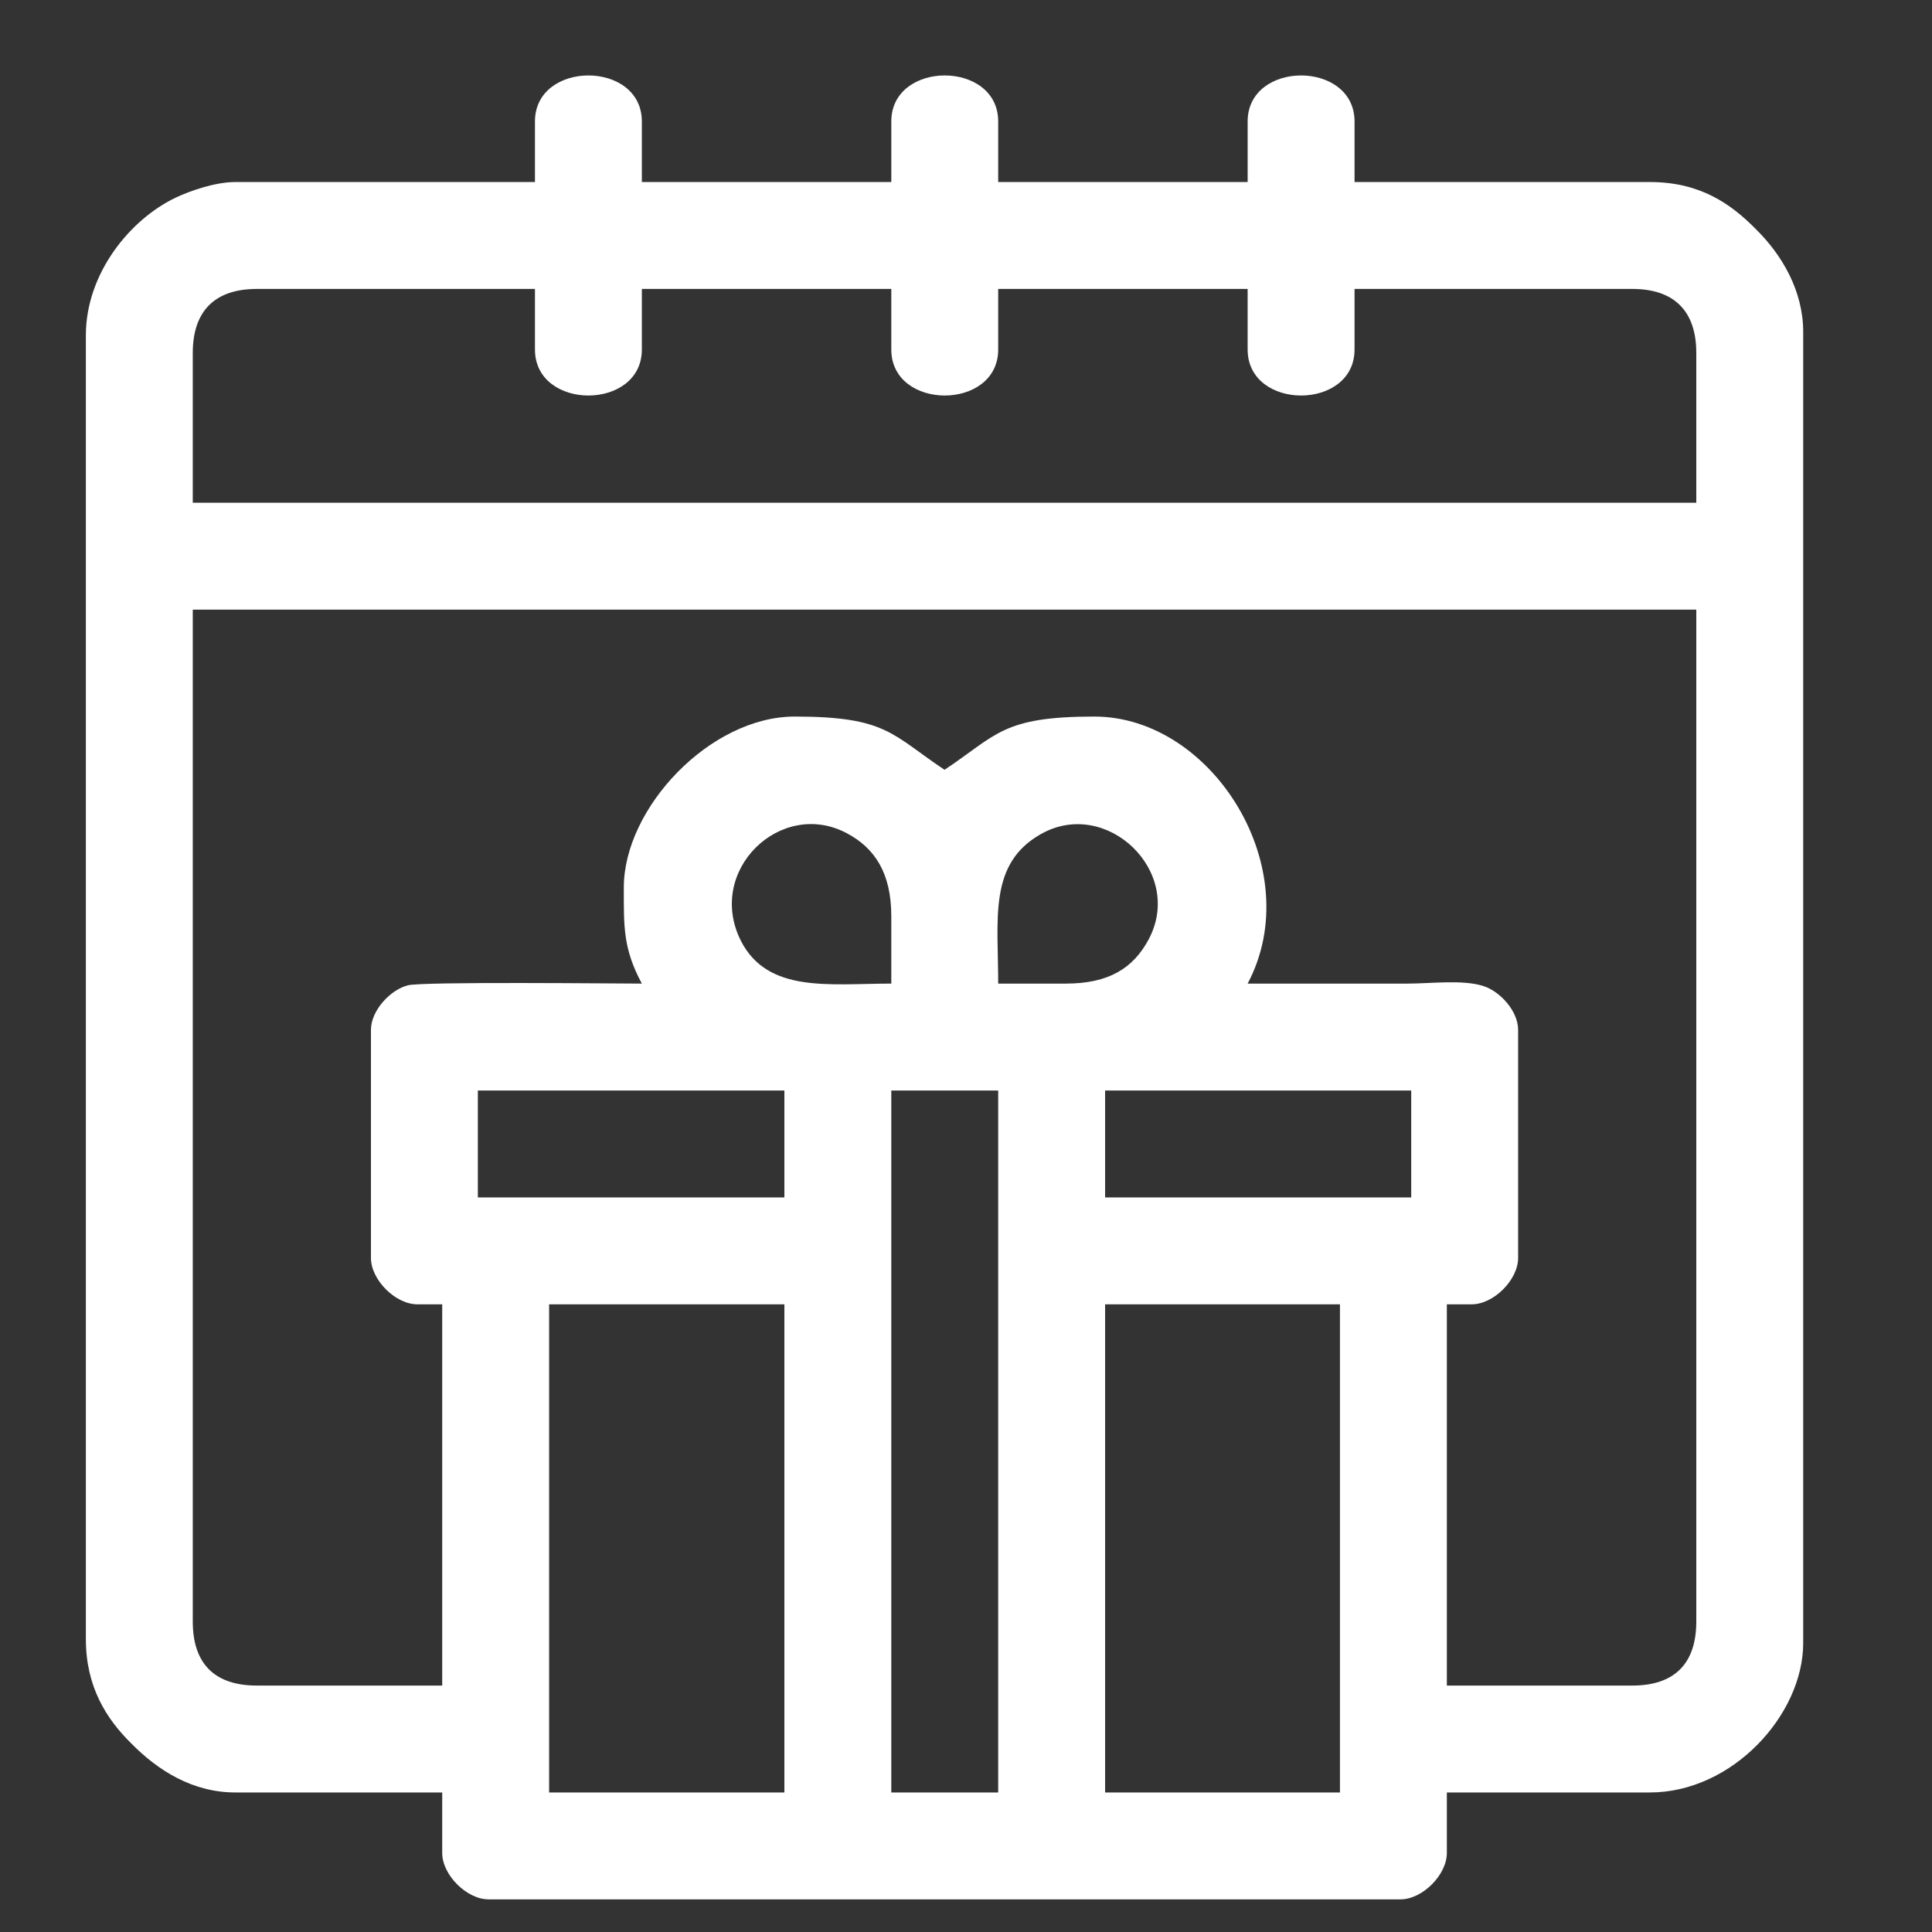 <?xml version="1.0" encoding="UTF-8"?>
<!DOCTYPE svg PUBLIC "-//W3C//DTD SVG 1.1//EN" "http://www.w3.org/Graphics/SVG/1.1/DTD/svg11.dtd">
<!-- Creator: CorelDRAW 2019 (64 Bit) -->
<svg xmlns="http://www.w3.org/2000/svg" xml:space="preserve" width="45px" height="45px" version="1.1" style="shape-rendering:geometricPrecision; text-rendering:geometricPrecision; image-rendering:optimizeQuality; fill-rule:evenodd; clip-rule:evenodd"
viewBox="0 0 45 45"
 xmlns:xlink="http://www.w3.org/1999/xlink">
 <rect x="0" y="0" width="45" height="45" fill="#333333" stroke="none"/>
 <defs>
  <style type="text/css">
   <![CDATA[
    .fil0 {fill:white}
   ]]>
  </style>
 </defs>
 <g id="Camada_x0020_1">
  <path class="fil0" d="M25.74 30.38l5.47 0 0 11.37 -5.47 0 0 -11.37zm-4.98 -4.98l2.49 0 0 16.35 -2.49 0 0 -16.35zm-7.97 4.98l5.48 0 0 11.37 -5.48 0 0 -11.37zm12.95 -4.98l7.13 0 0 2.49 -7.13 0 0 -2.49zm-14.61 0l7.14 0 0 2.49 -7.14 0 0 -2.49zm13.69 -2.49l-1.57 0c0,-1.51 -0.23,-2.79 0.99,-3.48 1.52,-0.87 3.35,0.86 2.52,2.44 -0.36,0.68 -0.93,1.04 -1.94,1.04zm-4.06 -1.57l0 1.57c-1.44,0 -2.87,0.23 -3.5,-0.99 -0.83,-1.64 0.92,-3.32 2.45,-2.52 0.67,0.35 1.05,0.94 1.05,1.94zm-6.23 -0.67c0,0.91 -0.02,1.42 0.42,2.24 -0.58,0 -5.11,-0.05 -5.45,0.04 -0.4,0.1 -0.86,0.58 -0.86,1.04l0 5.31c0,0.51 0.57,1.08 1.08,1.08l0.58 0 0 8.88 -4.32 0c-0.98,0 -1.49,-0.51 -1.49,-1.49l0 -23.57 35.02 0 0 23.57c0,0.98 -0.51,1.49 -1.49,1.49l-4.32 0 0 -8.88 0.58 0c0.51,0 1.08,-0.57 1.08,-1.08l0 -5.31c0,-0.45 -0.43,-0.9 -0.8,-1.02 -0.48,-0.16 -1.23,-0.06 -1.77,-0.06 -1.24,0 -2.49,0 -3.73,0 1.41,-2.66 -0.81,-6.22 -3.57,-6.22 -2.15,0 -2.27,0.43 -3.49,1.24 -1.23,-0.82 -1.35,-1.24 -3.49,-1.24 -1.97,0 -3.98,2.13 -3.98,3.98zm-10.04 -12.45c0,-0.97 0.51,-1.49 1.49,-1.49l6.48 0 0 1.41c0,1.43 2.49,1.43 2.49,0l0 -1.41 5.81 0 0 1.41c0,1.43 2.49,1.43 2.49,0l0 -1.41 5.81 0 0 1.41c0,1.43 2.49,1.43 2.49,0l0 -1.41 6.47 0c0.98,0 1.49,0.52 1.49,1.49l0 3.49 -35.02 0 0 -3.49zm7.97 -5.39l0 1.41 -6.98 0c-0.46,0 -1.04,0.2 -1.38,0.36 -1.06,0.5 -2.1,1.76 -2.1,3.21l0 30.37c0,1.11 0.48,1.86 1.06,2.43 0.62,0.63 1.43,1.14 2.42,1.14l4.82 0 0 1.41c0,0.51 0.57,1.08 1.08,1.08l21.24 0c0.51,0 1.08,-0.57 1.08,-1.08l0 -1.41 4.73 0c1.92,0 3.57,-1.81 3.57,-3.48l0 -30.54c0,-0.95 -0.49,-1.79 -1.1,-2.39 -0.59,-0.6 -1.31,-1.1 -2.47,-1.1l-6.88 0 0 -1.41c0,-1.43 -2.49,-1.43 -2.49,0l0 1.41 -5.81 0 0 -1.41c0,-1.43 -2.49,-1.43 -2.49,0l0 1.41 -5.81 0 0 -1.41c0,-1.43 -2.49,-1.43 -2.49,0z"/>
 </g>
</svg>
